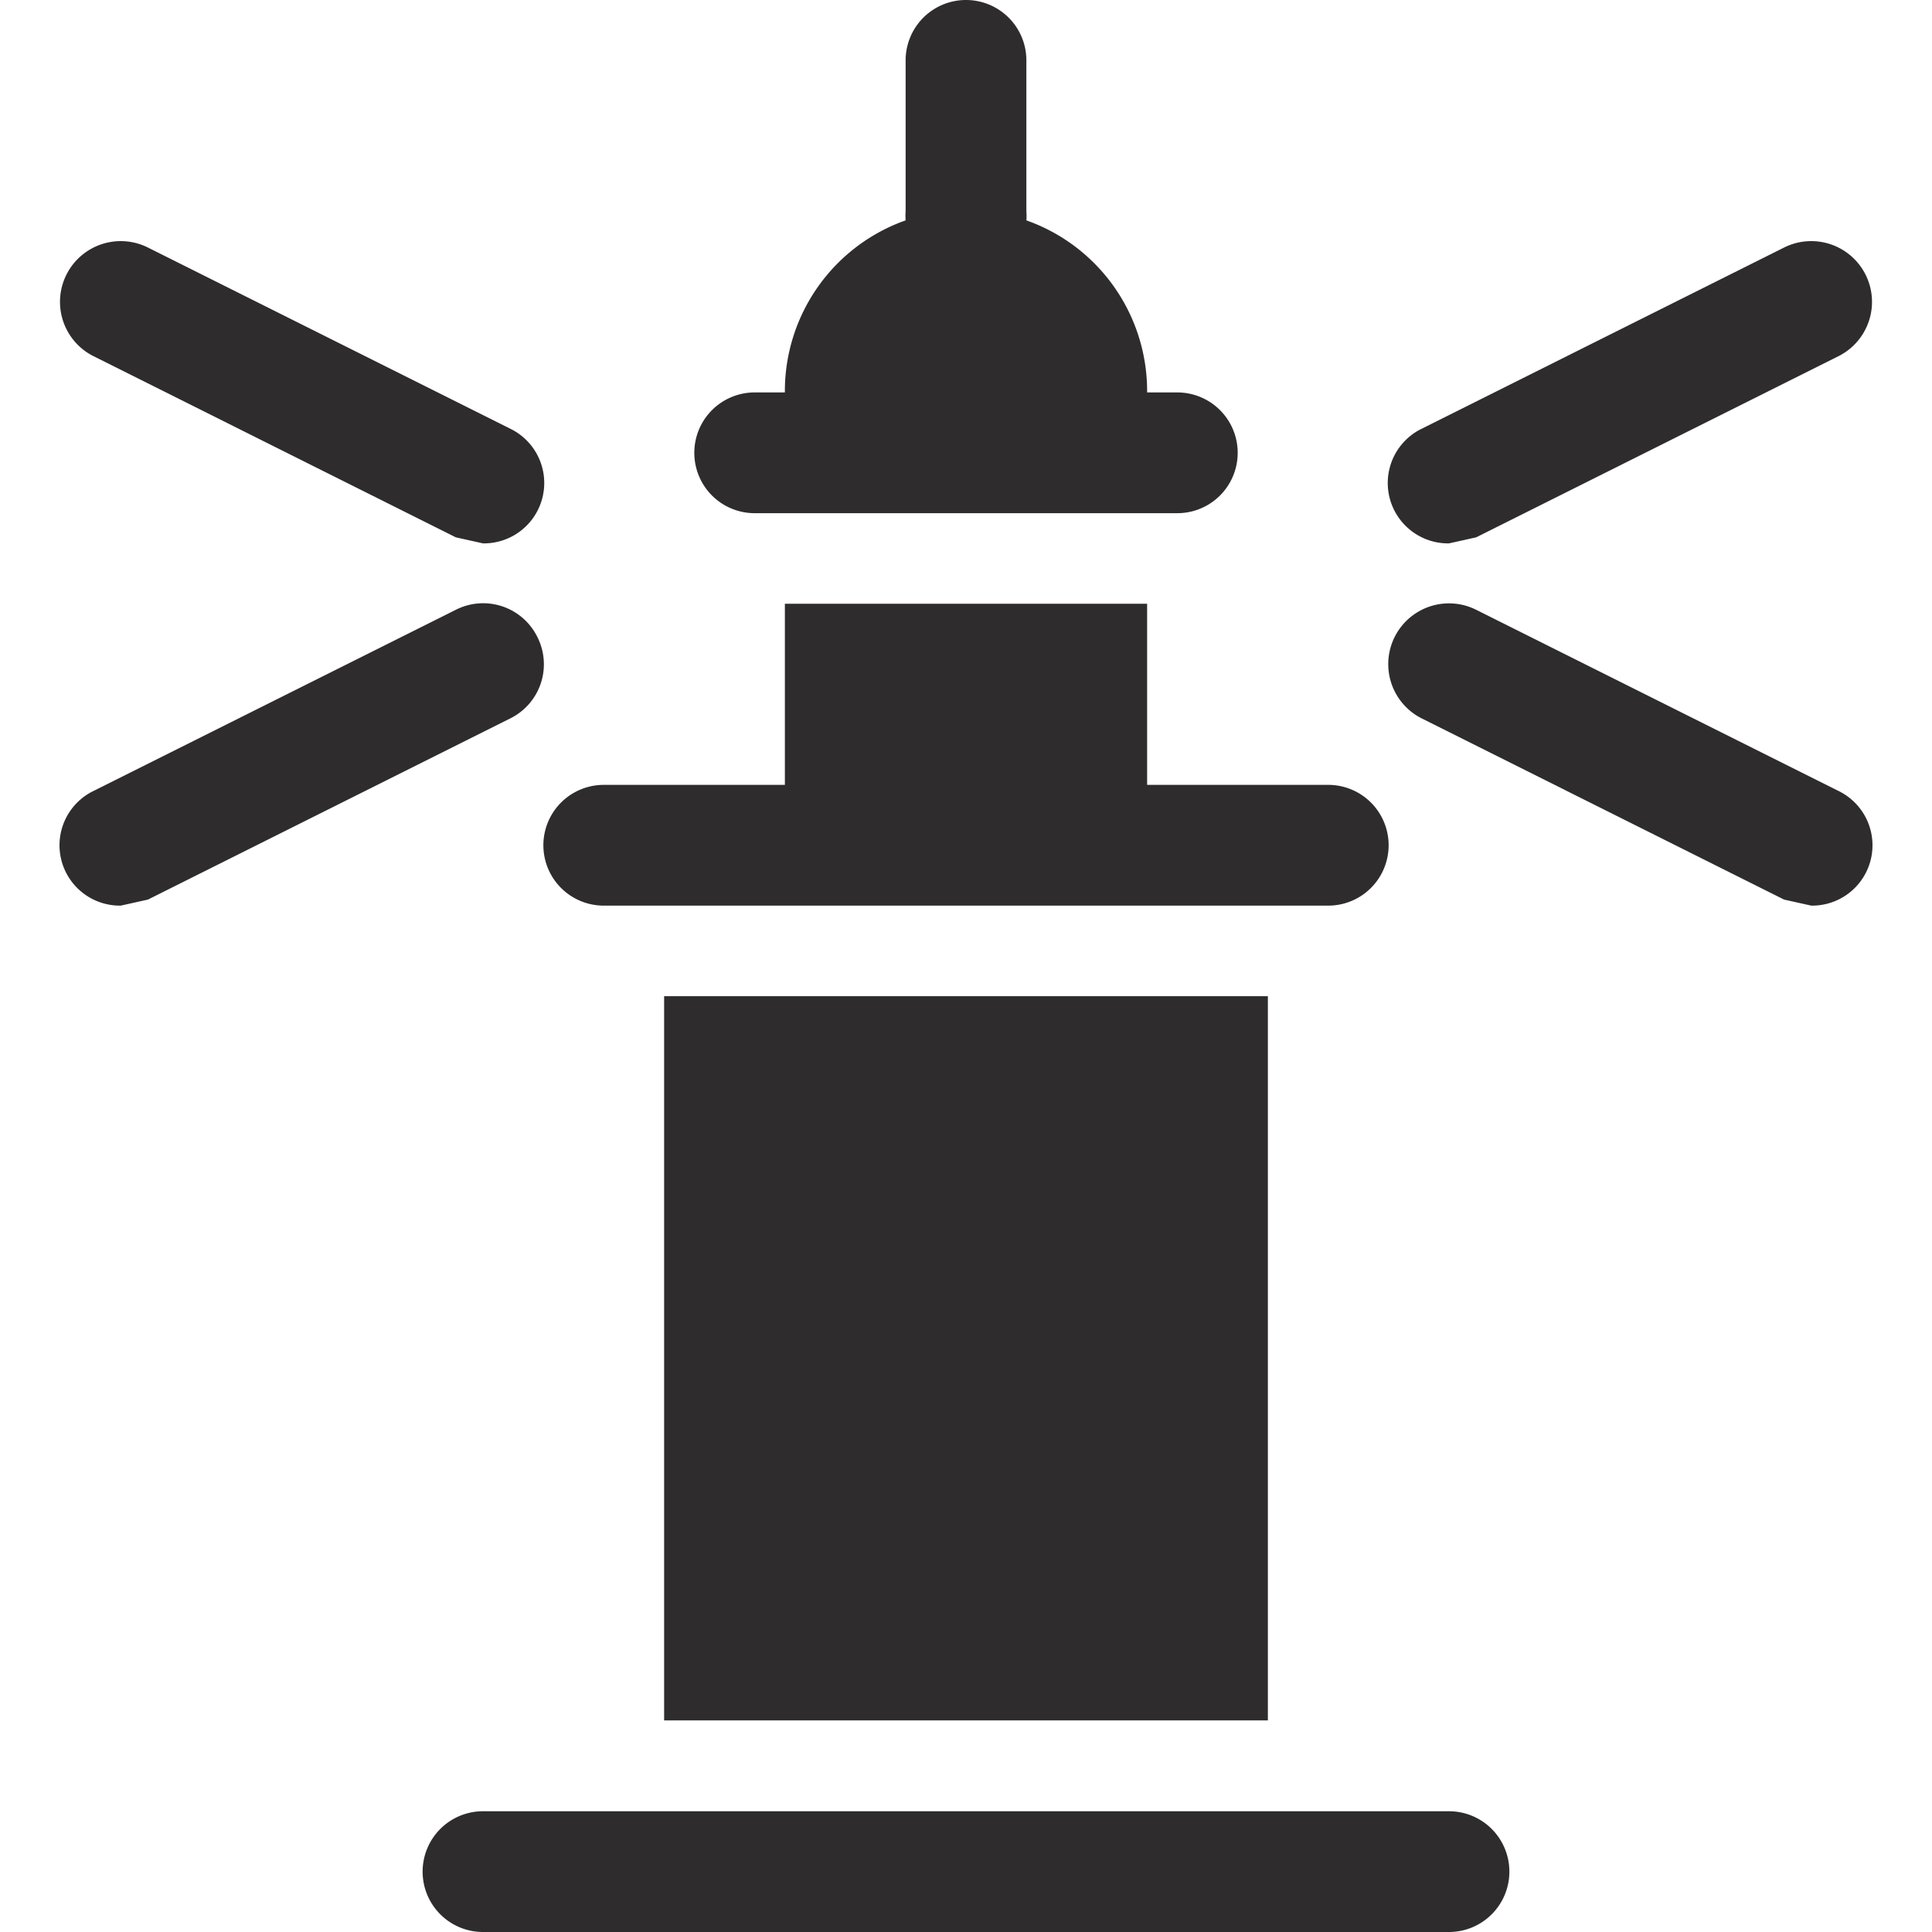 <svg viewBox="0 0 64 64" xmlns="http://www.w3.org/2000/svg"><g fill="#2e2c2d"><path d="m3.1 11.8 12 6 .9.2a2 2 0 0 0 .9-3.8l-12-6a2 2 0 0 0 -1.8 3.6zm14.7 9.3a2 2 0 0 0 -2.7-.9l-12 6a2 2 0 0 0 .9 3.8l.9-.2 12-6a2 2 0 0 0 .9-2.7zm43.1 5.1-12-6a2 2 0 0 0 -1.8 3.6l12 6 .9.2a2 2 0 0 0 .9-3.8zm-12.9-8.2.9-.2 12-6a2 2 0 1 0 -1.8-3.6l-12 6a2 2 0 0 0 .9 3.8z"/><path d="m25 17h14a2 2 0 0 0 0-4h-1a6 6 0 0 0 -4-5.7 1.9 1.9 0 0 0 0-.3v-5a2 2 0 1 0 -4 0v5a1.9 1.9 0 0 0 0 .3 6 6 0 0 0 -4 5.7h-1a2 2 0 0 0 0 4zm-3 16h20v23.99h-20zm-2-3h24a2 2 0 0 0 0-4h-6v-6h-12v6h-6a2 2 0 0 0 0 4zm28 30h-32a2 2 0 1 0 0 4h32a2 2 0 0 0 0-4z"/></g></svg>
